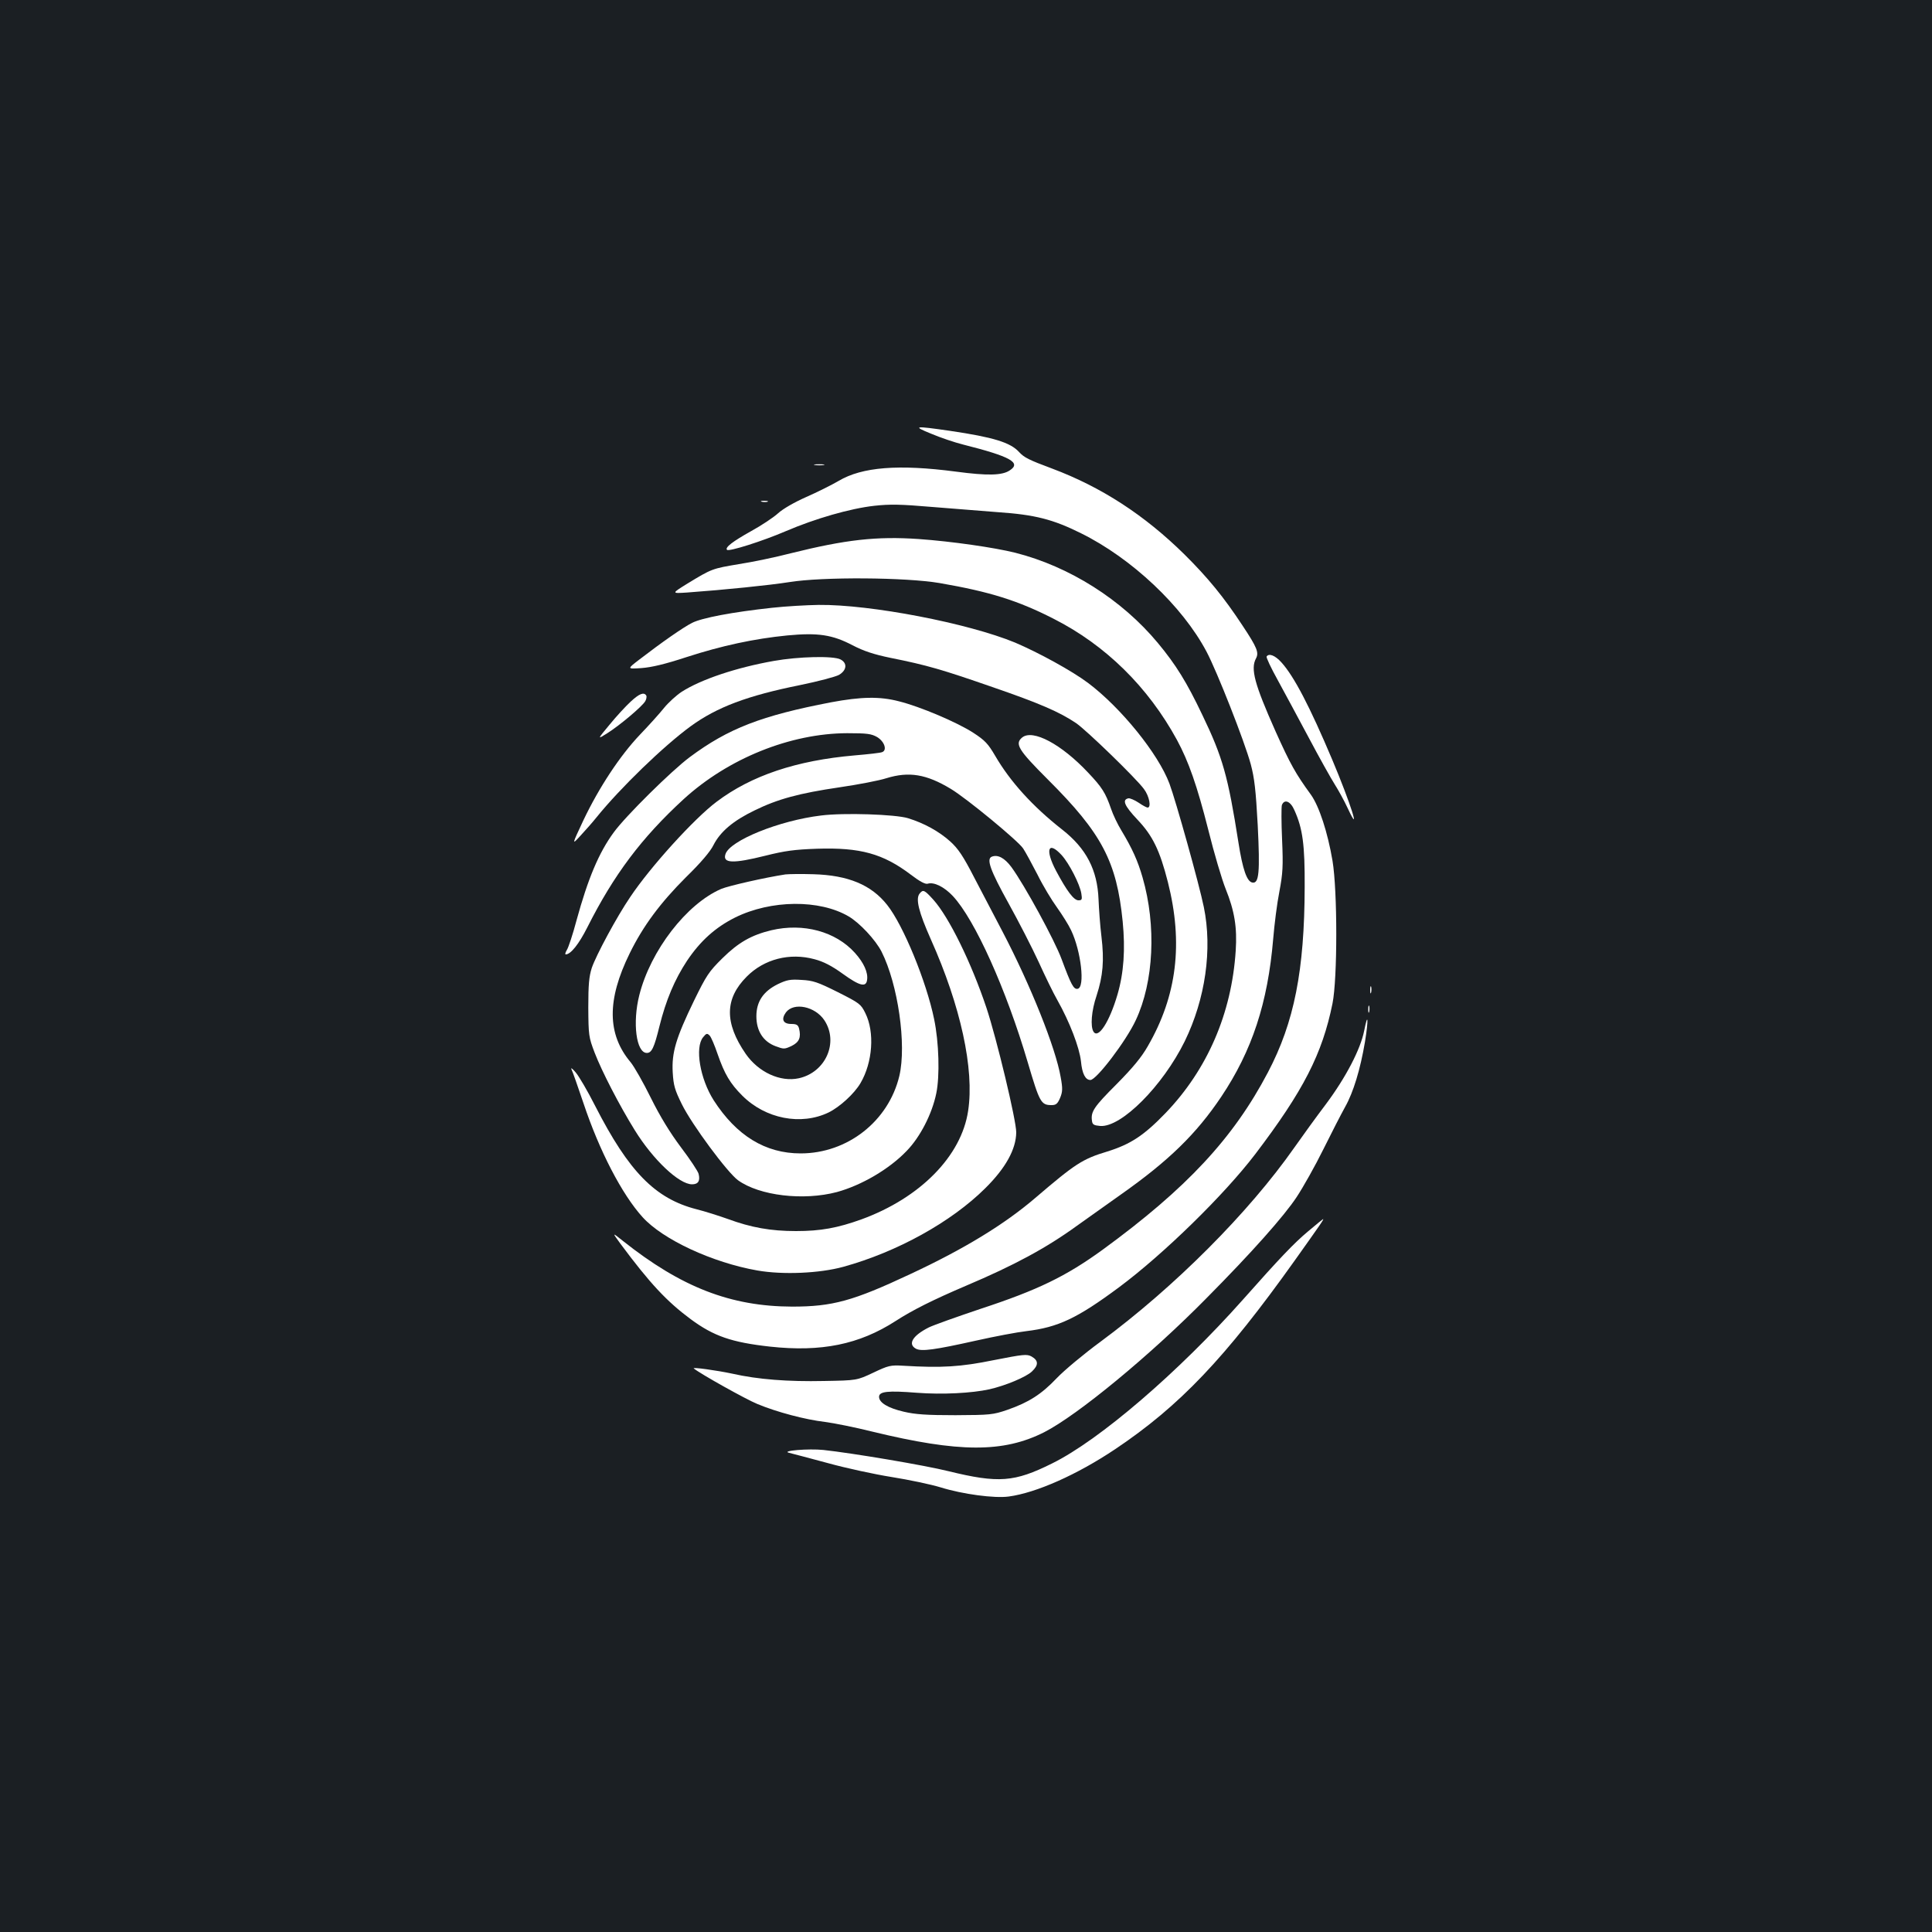 <?xml version="1.0" standalone="no"?>
<!DOCTYPE svg PUBLIC "-//W3C//DTD SVG 20010904//EN"
 "http://www.w3.org/TR/2001/REC-SVG-20010904/DTD/svg10.dtd">
<svg version="1.0" xmlns="http://www.w3.org/2000/svg"
 width="1000pt" height="1000pt" viewBox="0 0 1000 1000"
 preserveAspectRatio="xMidYMid meet">
<rect width="100%" height="100%" fill="#1b1f23"/>
<g transform="translate(0,1000) scale(0.1,-0.1)"
fill="#ffffff" stroke="none">
<path d="M4820 7755 c47 -20 121 -45 165 -56 246 -62 303 -94 241 -134 -39
-26 -114 -28 -279 -6 -296 39 -485 24 -606 -48 -36 -21 -112 -59 -169 -84 -61
-27 -120 -61 -145 -84 -23 -21 -86 -63 -139 -92 -95 -53 -137 -85 -125 -97 10
-10 184 45 305 97 152 65 332 117 457 131 82 9 136 8 300 -6 110 -9 263 -21
340 -27 192 -13 285 -37 430 -109 263 -130 525 -377 650 -613 54 -102 196
-462 229 -583 19 -72 26 -132 36 -316 12 -243 7 -303 -28 -296 -28 5 -50 67
-72 208 -54 343 -81 440 -187 660 -80 168 -136 259 -230 372 -187 225 -458
396 -738 467 -108 27 -330 59 -500 71 -218 15 -378 -3 -663 -74 -77 -20 -197
-45 -268 -56 -138 -23 -140 -24 -265 -100 -84 -52 -84 -52 -4 -47 194 14 429
38 530 54 172 28 604 25 779 -5 260 -45 404 -90 590 -185 268 -136 488 -352
638 -627 60 -111 104 -236 162 -465 30 -121 71 -259 90 -306 46 -114 60 -200
52 -320 -21 -325 -147 -615 -363 -840 -112 -116 -180 -161 -301 -199 -130 -39
-167 -64 -374 -241 -159 -136 -366 -263 -647 -394 -296 -139 -402 -168 -611
-168 -318 1 -574 100 -877 341 -55 44 -55 44 -12 -15 153 -206 240 -299 364
-391 119 -88 212 -120 410 -142 266 -29 462 11 650 132 88 57 194 110 365 183
250 106 415 195 575 311 44 31 145 103 225 160 250 176 392 315 521 507 160
239 241 486 269 817 6 74 20 185 32 245 18 96 20 131 14 270 -4 88 -4 168 -1
178 13 33 45 20 65 -27 43 -95 54 -180 53 -396 -1 -433 -54 -701 -190 -960
-179 -341 -421 -601 -855 -918 -190 -138 -336 -209 -631 -306 -125 -42 -246
-85 -270 -97 -83 -42 -110 -86 -66 -110 29 -15 96 -6 311 42 98 22 215 44 260
49 165 20 263 66 480 227 231 172 544 478 705 689 250 329 347 519 400 780 26
130 26 582 0 739 -25 147 -69 282 -112 342 -80 110 -106 157 -183 328 -109
245 -130 323 -101 377 16 30 6 56 -69 169 -98 149 -180 249 -301 369 -207 204
-430 349 -686 445 -121 45 -144 57 -170 85 -45 50 -134 77 -358 110 -186 27
-196 25 -97 -15z"/>
<path d="M4218 7593 c12 -2 32 -2 45 0 12 2 2 4 -23 4 -25 0 -35 -2 -22 -4z"/>
<path d="M3943 7403 c9 -2 23 -2 30 0 6 3 -1 5 -18 5 -16 0 -22 -2 -12 -5z"/>
<path d="M3995 6854 c-203 -22 -362 -52 -413 -78 -47 -24 -156 -100 -273 -190
-64 -49 -64 -49 11 -44 53 4 121 20 234 57 182 59 349 95 521 112 159 15 233
4 338 -51 58 -30 109 -47 196 -65 190 -38 268 -61 527 -151 244 -84 348 -129
434 -187 54 -37 311 -286 351 -341 28 -37 39 -96 19 -96 -5 0 -26 11 -46 25
-21 14 -45 24 -53 23 -35 -7 -21 -39 46 -110 79 -83 116 -159 158 -324 80
-316 47 -588 -104 -849 -33 -58 -78 -112 -163 -198 -115 -115 -133 -141 -126
-188 2 -20 10 -24 43 -27 109 -8 323 207 437 438 107 219 144 476 99 695 -24
118 -145 551 -178 639 -58 155 -251 393 -421 521 -84 63 -256 157 -378 209
-242 100 -748 198 -1017 195 -62 -1 -170 -7 -242 -15z"/>
<path d="M6556 6602 c-3 -5 23 -60 58 -123 34 -63 107 -197 161 -299 54 -102
114 -209 133 -239 19 -30 50 -86 68 -125 71 -152 14 28 -80 251 -117 277 -198
432 -263 504 -33 37 -65 49 -77 31z"/>
<path d="M4005 6579 c-192 -34 -376 -95 -477 -160 -26 -17 -67 -54 -90 -82
-23 -29 -79 -91 -125 -139 -104 -109 -213 -275 -293 -443 -61 -130 -61 -130
-15 -80 26 28 63 70 83 95 122 151 346 368 487 471 136 99 293 158 566 213 93
19 184 43 202 53 40 24 44 61 7 80 -37 19 -216 15 -345 -8z"/>
<path d="M3264 6368 c-25 -23 -74 -76 -109 -119 -64 -77 -64 -77 -13 -45 64
40 184 141 198 167 6 10 8 24 5 29 -12 19 -36 10 -81 -32z"/>
<path d="M4302 6365 c-360 -69 -532 -135 -732 -284 -94 -70 -332 -305 -393
-389 -78 -106 -134 -241 -193 -456 -19 -72 -42 -141 -50 -153 -8 -13 -10 -23
-6 -23 26 0 68 53 112 140 137 272 280 463 499 664 230 210 551 340 846 341
103 0 125 -3 155 -20 38 -23 53 -68 26 -78 -9 -4 -73 -11 -143 -17 -300 -26
-534 -104 -714 -240 -115 -86 -343 -337 -447 -493 -69 -101 -177 -302 -199
-367 -14 -44 -18 -85 -18 -205 1 -144 2 -153 33 -234 36 -94 127 -271 207
-400 95 -154 230 -281 297 -281 32 0 43 18 34 54 -3 13 -44 75 -91 137 -57 76
-109 161 -156 256 -39 79 -86 162 -105 185 -122 145 -123 323 -5 563 70 143
159 262 292 395 76 74 126 133 142 166 35 69 102 126 212 179 120 59 230 89
441 120 96 14 205 35 242 47 117 36 207 21 333 -55 82 -49 351 -271 375 -309
12 -18 45 -79 74 -135 28 -57 74 -133 101 -170 27 -38 60 -90 73 -118 52 -109
73 -296 34 -303 -21 -4 -34 21 -83 153 -36 98 -192 384 -260 477 -35 47 -70
66 -101 54 -30 -11 -9 -70 87 -243 51 -92 121 -228 155 -302 34 -75 77 -163
96 -196 65 -115 115 -247 123 -318 6 -65 23 -97 49 -97 31 0 185 202 235 310
93 198 107 489 35 738 -25 87 -53 149 -110 244 -19 31 -43 81 -53 111 -29 84
-47 112 -119 188 -138 147 -286 226 -341 182 -40 -33 -21 -64 133 -218 279
-278 356 -424 387 -735 14 -144 6 -265 -27 -378 -41 -140 -99 -231 -124 -192
-17 27 -11 108 16 187 33 102 40 181 25 306 -7 56 -13 143 -15 192 -6 152 -63
263 -188 361 -153 120 -269 248 -347 382 -37 63 -53 80 -113 119 -83 54 -276
136 -385 163 -99 26 -196 24 -351 -5z m1193 -791 c39 -43 94 -150 102 -199 5
-31 3 -35 -15 -35 -24 0 -60 48 -116 153 -58 110 -41 157 29 81z"/>
<path d="M4250 5779 c-217 -26 -473 -130 -495 -200 -16 -48 39 -50 207 -8 100
25 150 32 268 36 222 7 340 -25 484 -134 47 -36 76 -51 88 -47 32 10 85 -16
130 -64 114 -122 276 -482 388 -862 61 -206 68 -220 123 -220 23 0 31 7 44 37
13 32 14 48 3 108 -26 151 -155 474 -302 755 -39 74 -104 199 -145 277 -58
113 -84 151 -125 188 -58 52 -134 94 -218 120 -65 20 -332 29 -450 14z"/>
<path d="M4065 5474 c-105 -16 -294 -59 -332 -75 -179 -77 -366 -319 -424
-550 -36 -142 -16 -299 39 -299 25 0 38 27 65 137 34 137 79 243 143 340 69
103 147 173 249 224 186 92 437 94 587 6 57 -33 140 -122 171 -183 85 -169
130 -481 92 -643 -56 -234 -268 -401 -511 -401 -183 0 -332 92 -450 275 -71
112 -98 273 -55 326 17 21 21 22 34 9 8 -8 26 -51 41 -95 36 -104 65 -153 128
-216 120 -120 304 -156 447 -87 57 28 133 97 165 152 63 107 74 264 25 362
-23 47 -30 52 -143 109 -104 52 -128 60 -188 63 -58 4 -76 0 -122 -22 -75 -37
-111 -90 -111 -166 0 -76 35 -131 99 -155 43 -16 46 -16 83 1 40 20 50 44 39
90 -5 19 -13 24 -40 24 -43 0 -54 24 -28 60 41 54 151 31 199 -41 75 -114 7
-269 -132 -300 -96 -21 -209 31 -275 126 -111 161 -109 286 5 400 90 91 223
125 351 90 46 -12 89 -34 147 -76 86 -62 120 -71 125 -31 6 38 -17 89 -63 140
-100 111 -267 156 -433 117 -103 -25 -170 -63 -253 -145 -70 -69 -83 -89 -147
-220 -93 -192 -116 -268 -110 -371 4 -68 11 -91 47 -164 52 -106 236 -354 291
-394 111 -80 338 -107 512 -61 127 35 270 118 361 213 70 72 131 191 153 297
19 91 14 265 -11 385 -40 195 -160 487 -243 591 -82 104 -202 154 -382 159
-63 2 -128 1 -145 -1z"/>
<path d="M4760 5375 c-22 -27 -5 -95 58 -237 154 -344 226 -672 193 -888 -35
-234 -248 -450 -551 -561 -125 -45 -212 -61 -340 -61 -130 0 -232 18 -354 63
-45 16 -117 39 -161 50 -214 55 -350 194 -524 534 -39 77 -85 156 -102 175
-16 19 -26 26 -21 15 6 -11 33 -90 62 -175 82 -246 199 -472 306 -590 105
-116 361 -235 594 -276 132 -23 321 -15 445 19 279 77 559 232 735 407 106
105 159 202 160 289 0 63 -101 484 -154 644 -79 236 -194 469 -274 559 -48 53
-54 55 -72 33z"/>
<path d="M7092 4875 c0 -16 2 -22 5 -12 2 9 2 23 0 30 -3 6 -5 -1 -5 -18z"/>
<path d="M7082 4775 c0 -16 2 -22 5 -12 2 9 2 23 0 30 -3 6 -5 -1 -5 -18z"/>
<path d="M7061 4665 c-19 -96 -95 -242 -198 -380 -50 -66 -123 -167 -163 -224
-237 -338 -620 -722 -1003 -1005 -87 -64 -189 -149 -227 -189 -80 -84 -144
-125 -255 -164 -76 -26 -89 -27 -270 -28 -149 0 -207 4 -267 18 -82 19 -128
47 -128 77 0 28 45 33 196 21 132 -10 284 -2 375 18 83 19 189 63 220 92 35
33 35 57 -2 78 -24 13 -42 11 -195 -19 -172 -35 -269 -41 -469 -29 -66 4 -77
1 -155 -36 -85 -40 -85 -40 -255 -43 -186 -4 -343 8 -475 38 -80 17 -209 35
-199 27 32 -27 272 -161 329 -184 101 -42 248 -81 351 -93 46 -6 156 -28 244
-50 449 -109 678 -110 890 -3 172 88 548 397 841 695 232 234 401 424 466 523
33 50 95 160 137 245 42 85 93 184 113 220 43 76 79 195 103 337 19 116 16
161 -4 58z"/>
<path d="M6770 3626 c-71 -59 -148 -140 -335 -351 -334 -376 -744 -729 -990
-850 -195 -97 -277 -103 -535 -40 -124 31 -499 94 -648 110 -76 8 -224 -4
-177 -15 17 -4 107 -28 200 -53 94 -26 242 -58 330 -72 88 -14 203 -38 255
-54 113 -35 277 -57 351 -47 142 19 354 113 551 245 334 224 569 471 929 976
135 190 153 215 147 215 -2 -1 -37 -29 -78 -64z"/>
</g>
</svg>
